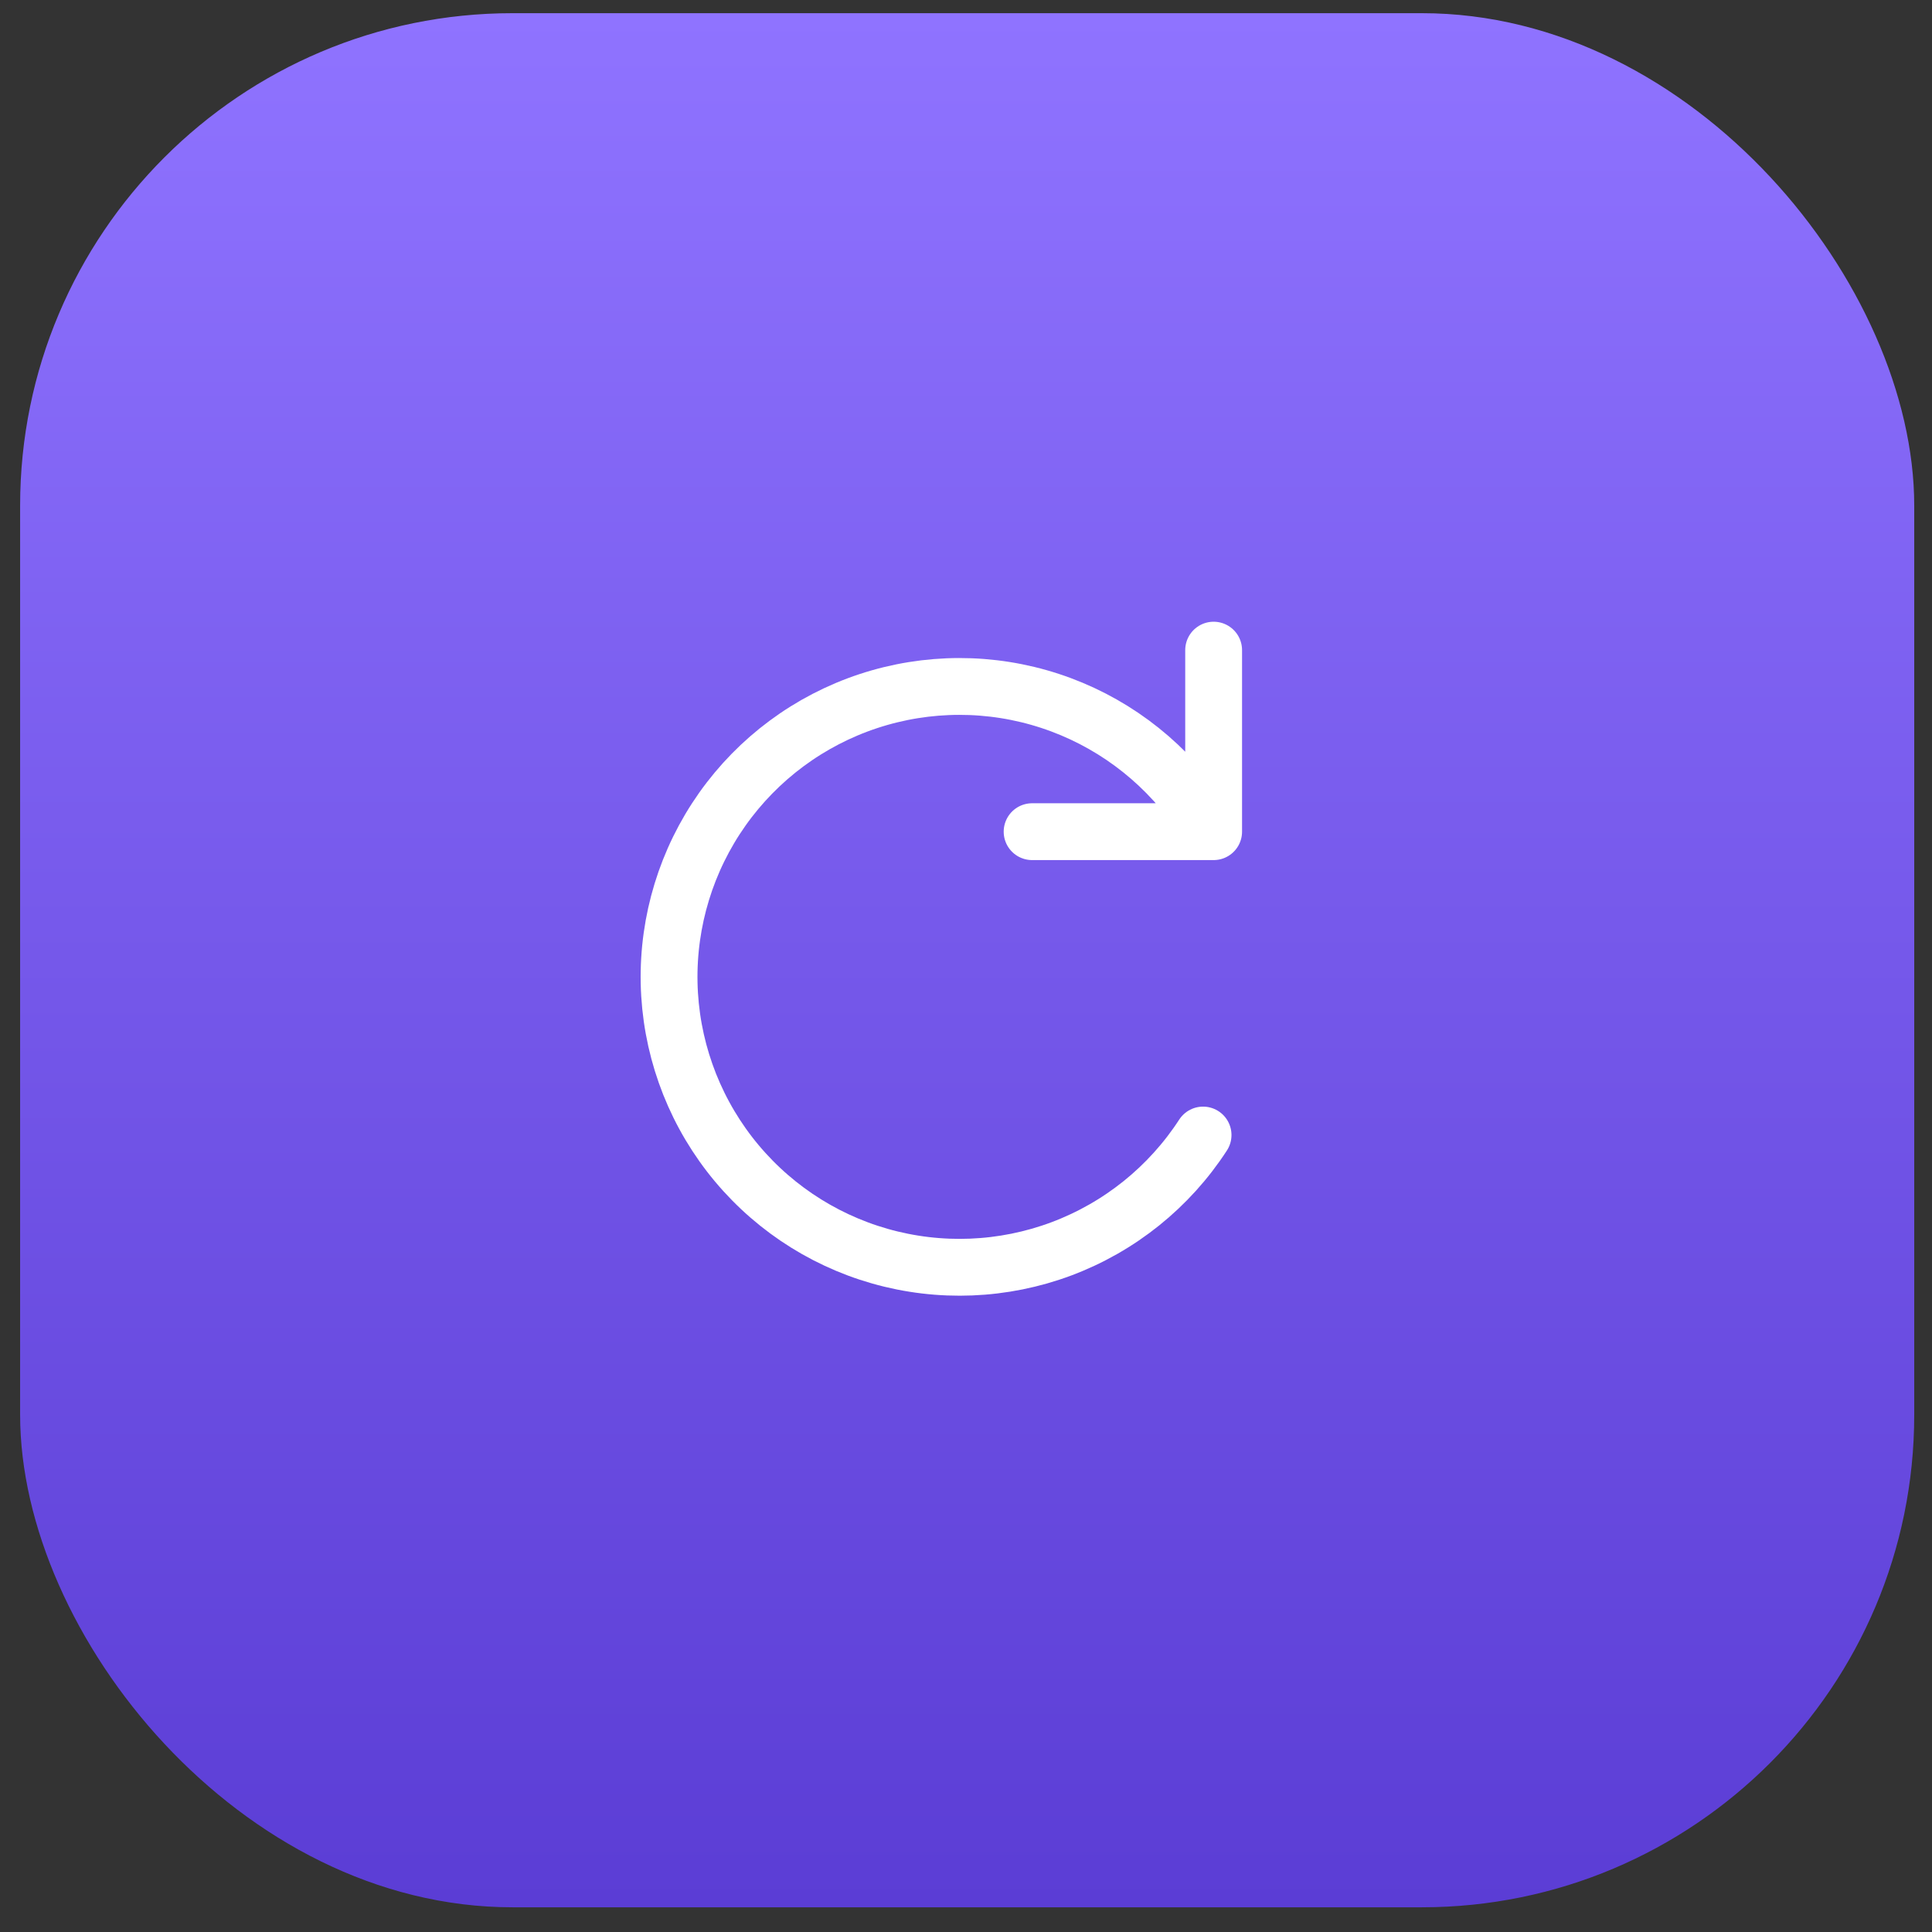 <svg width="51" height="51" viewBox="0 0 51 51" fill="none" xmlns="http://www.w3.org/2000/svg">
<rect x="0" y="0" width="51" height="51" fill="#333333" stroke="none"/>
<rect x="0.531" y="0.348" width="50" height="50" rx="13" fill="url(#paint0_linear_3336_1431)"/>
<path d="M27.245 21.954H32.037V17.162M31.758 29.962C30.865 31.338 29.555 32.39 28.02 32.966C26.484 33.541 24.805 33.609 23.228 33.16C21.651 32.711 20.26 31.768 19.258 30.47C18.257 29.172 17.698 27.587 17.663 25.948C17.629 24.308 18.121 22.701 19.067 21.362C20.014 20.023 21.364 19.023 22.921 18.508C24.478 17.994 26.159 17.991 27.717 18.502C29.275 19.013 30.628 20.009 31.578 21.346" stroke="white" stroke-width="1.5" stroke-linecap="round" stroke-linejoin="round"/>
<defs>
<linearGradient id="paint0_linear_3336_1431" x1="25.531" y1="0.348" x2="25.531" y2="50.348" gradientUnits="userSpaceOnUse">
<stop stop-color="#8F73FF"/>
<stop offset="1" stop-color="#5B3DD5"/>
</linearGradient>
</defs>
</svg>
